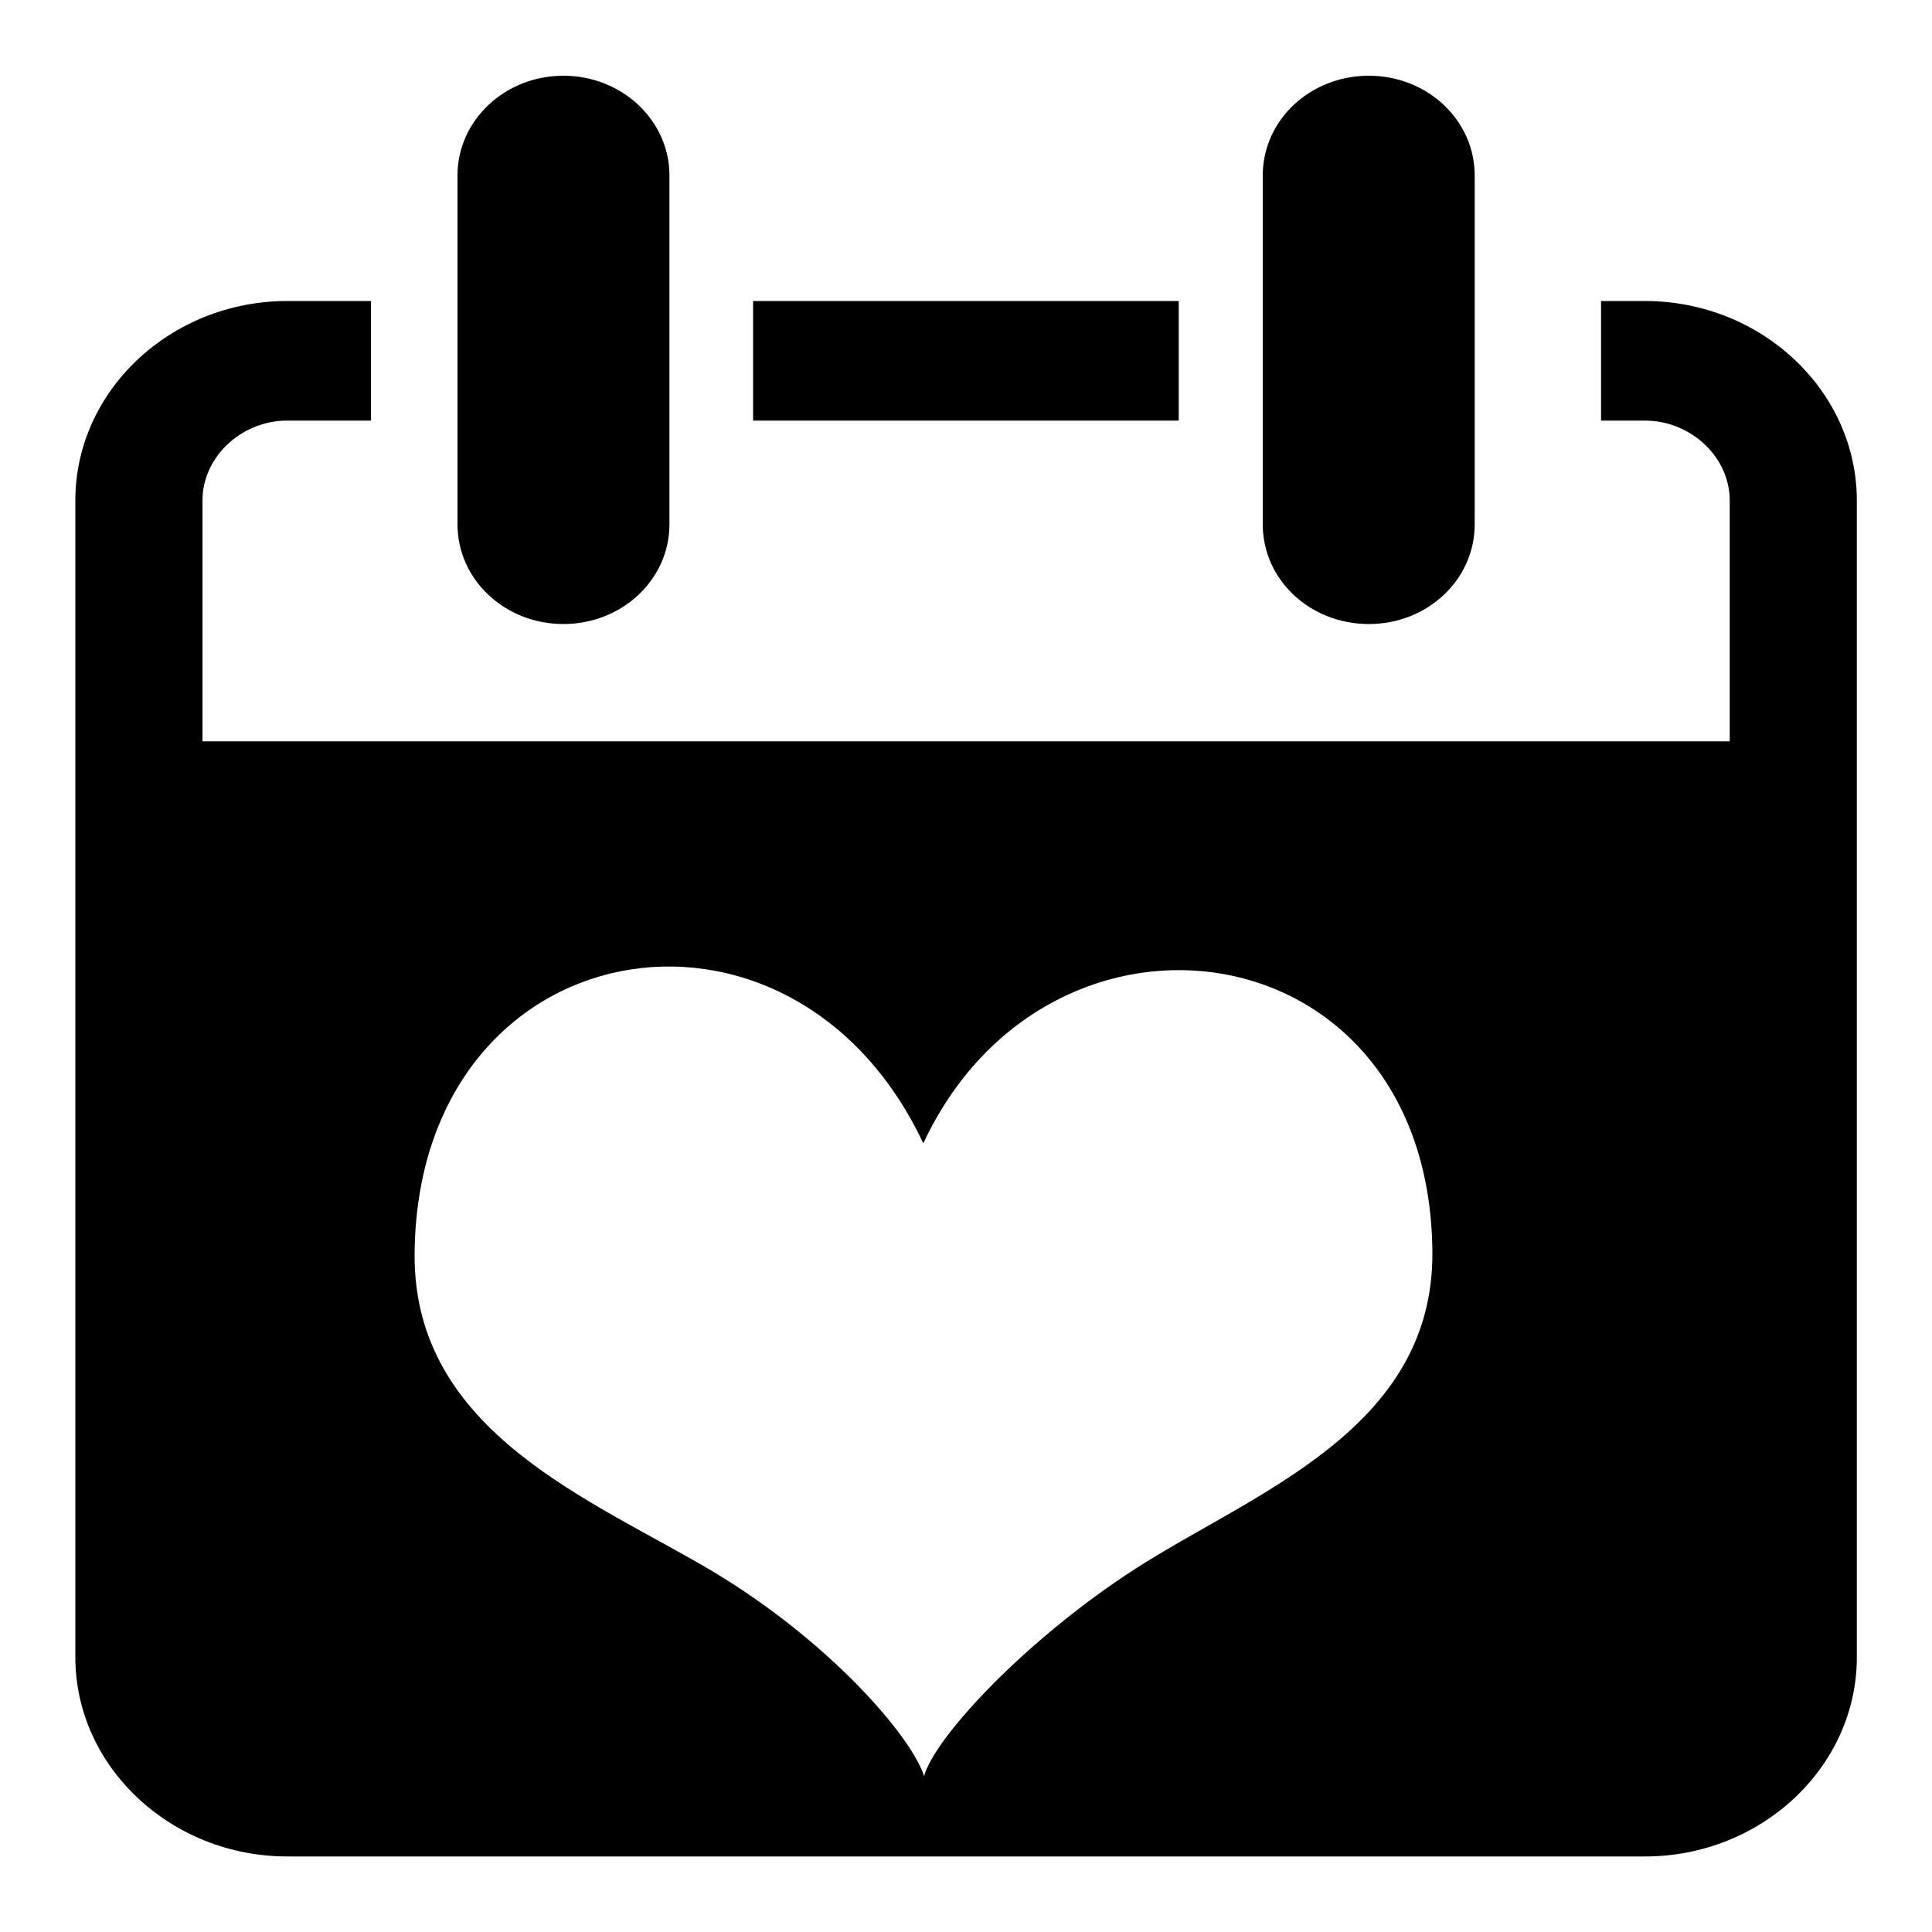 <?xml version="1.0" encoding="utf-8"?>
<!-- Generator: Adobe Illustrator 17.0.0, SVG Export Plug-In . SVG Version: 6.00 Build 0)  -->
<!DOCTYPE svg PUBLIC "-//W3C//DTD SVG 1.1//EN" "http://www.w3.org/Graphics/SVG/1.1/DTD/svg11.dtd">
<svg version="1.1" id="图层_1" xmlns="http://www.w3.org/2000/svg" xmlns:xlink="http://www.w3.org/1999/xlink" x="0px" y="0px"
	 width="10px" height="10px" viewBox="0 0 10 10" enable-background="new 0 0 10 10" xml:space="preserve">
<g>
	<g>
		<path fill-rule="evenodd" clip-rule="evenodd" d="M7.085,3.23C7.389,3.23,7.633,3,7.633,2.714V0.908
			c0-0.285-0.244-0.516-0.548-0.516c-0.305,0-0.549,0.231-0.549,0.516v1.806C6.536,3,6.78,3.23,7.085,3.23z M2.916,3.23
			C3.219,3.23,3.465,3,3.465,2.714V0.908c0-0.285-0.246-0.516-0.549-0.516c-0.303,0-0.548,0.231-0.548,0.516v1.806
			C2.368,3,2.613,3.23,2.916,3.23z M6.102,1.558H3.898v0.619h2.203V1.558z M8.514,1.558H8.287v0.619h0.227
			c0.238,0,0.439,0.189,0.439,0.413v1.247H1.048V2.59c0-0.224,0.201-0.413,0.438-0.413H1.92V1.558H1.487
			c-0.603,0-1.097,0.464-1.097,1.032v1.234v4.754c0,0.566,0.494,1.031,1.097,1.031h7.027c0.604,0,1.097-0.465,1.097-1.031V2.59
			C9.61,2.022,9.117,1.558,8.514,1.558z M5.872,8.123C5.316,8.482,4.84,8.988,4.783,9.193C4.716,8.984,4.289,8.492,3.688,8.133
			C3.069,7.764,2.139,7.416,2.146,6.49c0.013-1.686,1.951-2.024,2.633-0.572C5.43,4.523,7.401,4.79,7.414,6.48
			C7.421,7.406,6.479,7.73,5.872,8.123z"/>
	</g>
</g>
</svg>
